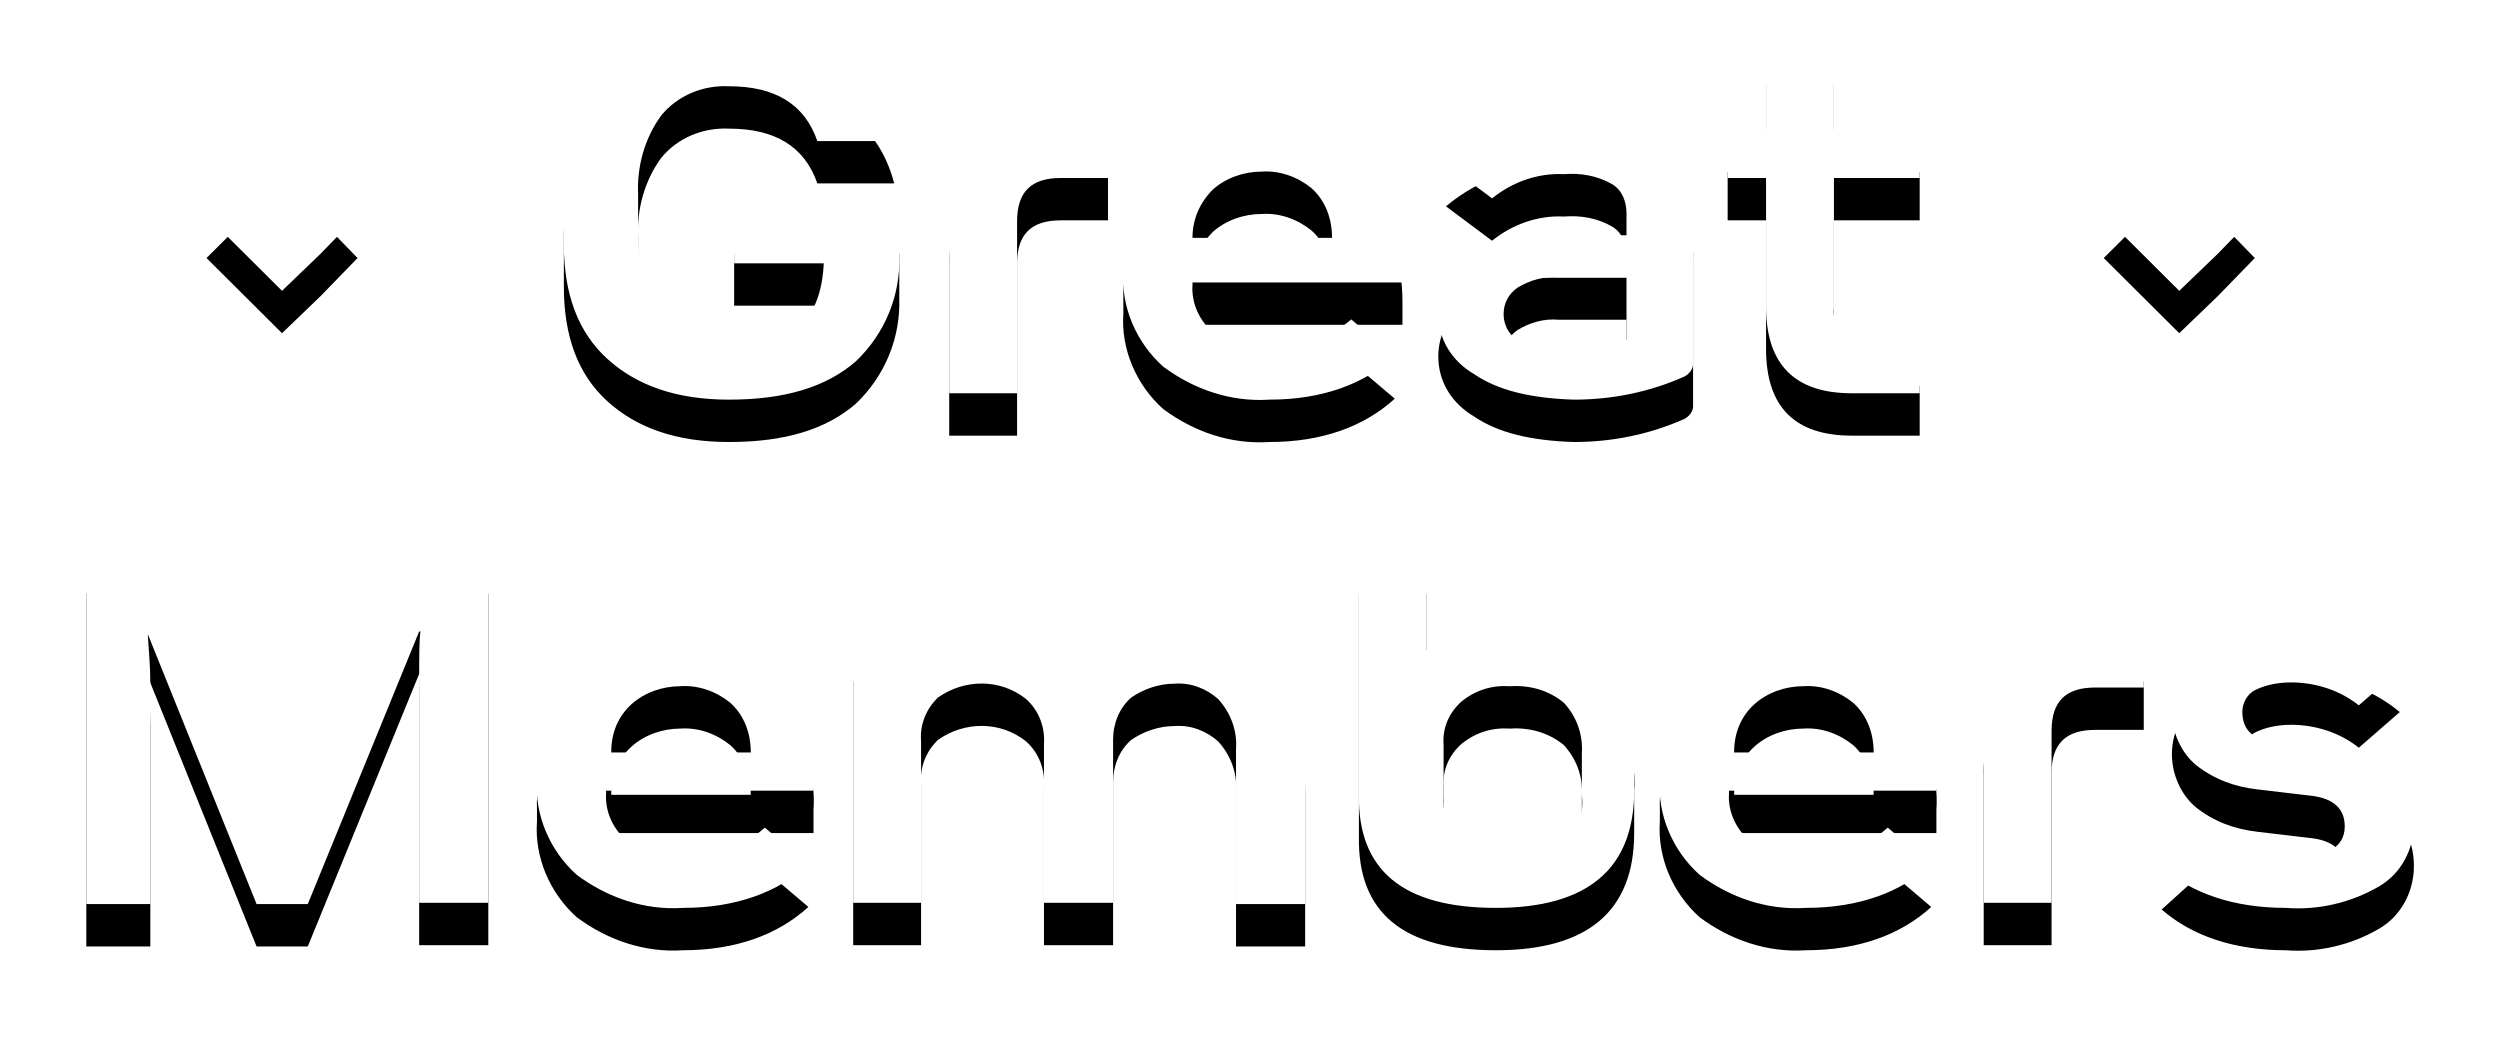 <?xml version="1.0" encoding="UTF-8"?>
<svg viewBox="0 0 118 49" version="1.1" xmlns="http://www.w3.org/2000/svg" xmlns:xlink="http://www.w3.org/1999/xlink">
    <!-- Generator: Sketch 52.3 (67297) - http://www.bohemiancoding.com/sketch -->
    <title>Shape</title>
    <desc>Created with Sketch.</desc>
    <defs>
        <filter x="-6.4%" y="-12.1%" width="112.7%" height="134.0%" filterUnits="objectBoundingBox" id="filter-2">
            <feOffset dx="0" dy="2" in="SourceAlpha" result="shadowOffsetOuter1"></feOffset>
            <feGaussianBlur stdDeviation="2" in="shadowOffsetOuter1" result="shadowBlurOuter1"></feGaussianBlur>
            <feColorMatrix values="0 0 0 0 0   0 0 0 0 0   0 0 0 0 0  0 0 0 0.5 0" type="matrix" in="shadowBlurOuter1"></feColorMatrix>
        </filter>
    </defs>
    <g id="Page-1" stroke="none" stroke-width="1" fill="none" fill-rule="evenodd">
        <g id="05-Contact-details/Mobile/01-Contact-details-sun-" transform="translate(-122, -2844)" fill-rule="nonzero">
            <g id="Rassurance" transform="translate(117, 2708)">
                <g id="Great-members" transform="translate(5, 137)">
                    <g id="Great-Member" transform="translate(4, 0)">
                        <g id="Shape">
                            <use  xlink:href="#GreatMembersWithShadow"></use>
                            <path fill="black" fill-opacity="1" filter="url(#filter-2)" d="M97.185,29.166 L97.185,31.451 L94.888,31.451 C93.498,31.451 92.834,32.112 92.834,33.495 L92.834,41.612 L89.631,41.612 L89.631,33.615 C89.571,32.413 89.994,31.27 90.84,30.429 C91.746,29.587 92.955,29.166 94.224,29.226 L97.185,29.166 Z M105.887,34.337 C108.606,34.697 109.936,35.9 109.936,37.884 C109.936,39.087 109.331,40.229 108.304,40.83 C106.974,41.612 105.403,41.973 103.893,41.852 C101.475,41.852 99.481,41.191 98.031,39.928 L100.025,38.125 C101.113,39.087 102.503,39.568 103.953,39.507 C105.766,39.507 106.672,39.026 106.672,38.004 C106.672,37.163 106.128,36.682 105.101,36.561 L102.563,36.261 C101.475,36.14 100.508,35.78 99.662,35.118 C98.937,34.517 98.514,33.555 98.514,32.593 C98.514,31.511 99.058,30.429 100.025,29.887 C101.234,29.166 102.623,28.865 104.074,28.925 C105.947,28.805 107.82,29.406 109.271,30.609 L107.337,32.292 C106.431,31.571 105.282,31.21 104.134,31.21 C103.53,31.21 102.926,31.33 102.442,31.571 C102.08,31.751 101.838,32.172 101.838,32.593 C101.838,33.435 102.321,33.916 103.349,34.036 L105.887,34.337 Z M30.651,8.964 L38.446,8.964 L38.446,11.068 C38.507,12.932 37.782,14.736 36.392,16.059 C35.002,17.261 33.068,17.863 30.409,17.863 C27.932,17.863 26.058,17.201 24.668,15.939 C23.278,14.676 22.614,12.872 22.614,10.527 L22.614,8.062 C22.614,7.16 22.735,6.258 23.037,5.417 C23.339,4.575 23.762,3.793 24.306,3.072 C24.97,2.29 25.756,1.689 26.723,1.328 C27.871,0.907 29.14,0.667 30.409,0.727 C32.645,0.727 34.398,1.208 35.727,2.11 C36.996,2.952 37.842,4.214 38.205,5.657 L34.579,5.657 C33.975,3.914 32.585,3.072 30.409,3.072 C29.201,3.012 27.992,3.493 27.206,4.455 C26.421,5.537 26.058,6.86 26.119,8.182 L26.119,10.106 C26.119,13.654 27.569,15.458 30.53,15.458 C33.31,15.458 34.76,14.135 34.881,11.429 L30.651,11.429 L30.651,8.964 Z M48.297,5.116 L48.297,7.401 L46.061,7.401 C44.671,7.401 44.006,8.062 44.006,9.445 L44.006,17.562 L40.803,17.562 L40.803,9.565 C40.743,8.363 41.166,7.22 42.012,6.379 C42.918,5.537 44.127,5.116 45.396,5.176 L48.297,5.116 Z M52.285,10.227 L58.872,10.227 C58.872,9.325 58.57,8.483 57.905,7.882 C57.24,7.341 56.394,7.04 55.548,7.1 C54.702,7.1 53.856,7.401 53.252,7.942 C52.648,8.543 52.285,9.325 52.285,10.227 Z M59.778,14.075 L61.833,15.818 C60.383,17.141 58.388,17.863 55.911,17.863 C54.098,17.983 52.345,17.382 50.895,16.299 C49.626,15.157 48.901,13.473 49.022,11.79 L49.022,11.189 C48.961,9.505 49.566,7.822 50.774,6.619 C52.104,5.417 53.796,4.815 55.609,4.936 C57.724,4.936 59.355,5.477 60.504,6.619 C61.591,7.762 62.196,9.265 62.196,11.249 L62.196,12.331 L52.285,12.331 L52.285,12.451 C52.225,13.353 52.648,14.195 53.312,14.736 C54.098,15.277 55.004,15.578 55.971,15.518 C57.361,15.458 58.751,14.977 59.778,14.075 Z M72.771,15.037 L72.771,12.091 L69.568,12.091 C68.903,12.03 68.239,12.211 67.634,12.572 C67.211,12.872 66.97,13.293 66.97,13.834 C66.97,14.375 67.272,14.916 67.816,15.157 C68.601,15.518 69.447,15.698 70.293,15.638 C71.139,15.638 72.046,15.458 72.771,15.037 Z M65.58,16.66 C64.552,16.059 63.888,15.037 63.888,13.834 C63.888,12.752 64.431,11.73 65.278,11.129 C66.244,10.407 67.574,10.106 69.387,10.106 L72.771,10.106 L72.771,9.084 C72.771,8.543 72.59,8.002 72.106,7.701 C71.381,7.281 70.595,7.16 69.81,7.22 C68.601,7.16 67.393,7.581 66.426,8.363 L64.25,6.739 C65.821,5.417 67.816,4.755 69.87,4.876 C71.864,4.876 73.375,5.236 74.403,6.018 C75.43,6.8 75.974,8.002 75.913,9.265 L75.913,16.179 C75.913,16.42 75.732,16.66 75.49,16.78 C73.859,17.502 72.106,17.863 70.293,17.863 C68.299,17.802 66.728,17.442 65.58,16.66 Z M82.561,13.534 C82.5,14.015 82.681,14.435 82.984,14.796 C83.346,15.097 83.83,15.217 84.313,15.217 L86.609,15.217 L86.609,17.562 L83.407,17.562 C80.687,17.562 79.358,16.179 79.358,13.473 L79.358,7.401 L77.545,7.401 L77.545,5.116 L79.358,5.116 L79.358,0.967 L82.561,0.967 L82.561,5.116 L86.609,5.116 L86.609,7.401 L82.561,7.401 L82.561,13.534 Z M14.395,25.017 L19.048,25.017 L19.048,41.612 L15.785,41.612 L15.785,31.09 C15.785,30.008 15.785,29.226 15.845,28.805 L15.785,28.805 L10.528,41.672 L8.11,41.672 L2.974,28.925 C3.034,29.827 3.095,30.549 3.095,31.21 L3.095,41.672 L0.073,41.672 L0.073,25.017 L4.666,25.017 L9.561,37.102 L14.395,25.017 Z M24.85,34.516 L31.437,34.516 C31.437,33.614 31.134,32.772 30.47,32.171 C29.805,31.63 28.959,31.329 28.113,31.389 C27.267,31.389 26.421,31.69 25.816,32.231 C25.152,32.832 24.85,33.614 24.85,34.516 Z M32.101,38.064 L34.156,39.808 C32.706,41.131 30.711,41.852 28.234,41.852 C26.421,41.973 24.668,41.371 23.218,40.289 C21.949,39.147 21.224,37.463 21.345,35.78 L21.345,35.178 C21.284,33.495 21.889,31.811 23.097,30.609 C24.427,29.467 26.119,28.865 27.871,28.925 C29.986,28.925 31.618,29.467 32.766,30.609 C33.914,31.872 34.518,33.555 34.398,35.239 L34.398,36.321 L24.608,36.321 L24.608,36.441 C24.547,37.343 24.97,38.185 25.635,38.726 C26.421,39.267 27.327,39.568 28.294,39.507 C29.684,39.568 31.014,39.026 32.101,38.064 Z M77.85,34.516 L84.437,34.516 C84.437,33.614 84.134,32.772 83.47,32.171 C82.805,31.63 81.959,31.329 81.113,31.389 C80.267,31.389 79.421,31.69 78.816,32.231 C78.152,32.832 77.85,33.614 77.85,34.516 Z M85.101,38.064 L87.156,39.808 C85.706,41.131 83.711,41.852 81.234,41.852 C79.421,41.973 77.668,41.371 76.218,40.289 C74.949,39.147 74.224,37.463 74.345,35.78 L74.345,35.178 C74.284,33.495 74.889,31.811 76.097,30.609 C77.427,29.467 79.119,28.865 80.871,28.925 C82.986,28.925 84.618,29.467 85.766,30.609 C86.914,31.872 87.518,33.555 87.398,35.239 L87.398,36.321 L77.608,36.321 L77.608,36.441 C77.547,37.343 77.97,38.185 78.635,38.726 C79.421,39.267 80.327,39.568 81.294,39.507 C82.684,39.568 84.014,39.026 85.101,38.064 Z M51.62,28.925 C53.191,28.865 54.702,29.286 55.971,30.248 C57.059,31.09 57.603,32.473 57.603,34.337 L57.603,41.672 L54.34,41.672 L54.34,34.337 C54.4,33.495 54.098,32.653 53.494,31.992 C52.95,31.511 52.225,31.21 51.439,31.27 C50.714,31.27 49.989,31.511 49.384,31.932 C48.84,32.413 48.538,33.134 48.538,33.916 L48.538,41.612 L45.275,41.612 L45.275,34.156 C45.336,33.315 45.033,32.533 44.429,31.992 C43.22,31.03 41.528,31.03 40.259,31.932 C39.715,32.473 39.413,33.194 39.474,33.976 L39.474,41.612 L36.271,41.612 L36.271,29.166 L38.99,29.166 L39.172,30.128 C40.199,29.286 41.528,28.865 42.858,28.925 C44.912,28.925 46.363,29.527 47.269,30.729 C48.417,29.587 49.989,28.925 51.62,28.925 Z M64.137,34.156 L64.137,36.561 C64.077,37.463 64.379,38.305 65.043,38.906 C65.708,39.447 66.554,39.748 67.4,39.688 C68.246,39.748 69.153,39.447 69.817,38.906 C70.422,38.305 70.784,37.403 70.663,36.561 L70.663,34.577 C70.724,33.675 70.422,32.833 69.817,32.172 C69.092,31.571 68.186,31.33 67.279,31.39 C66.433,31.33 65.648,31.571 64.983,32.112 C64.379,32.653 64.077,33.375 64.137,34.156 Z M73.133,34.337 L73.133,36.321 C73.133,39.988 70.958,41.852 66.607,41.852 C62.256,41.852 60.081,40.109 60.141,36.501 L60.141,25.017 L63.344,25.017 L63.344,29.707 C64.431,29.166 65.64,28.925 66.849,28.925 C68.964,28.925 70.595,29.406 71.623,30.368 C72.71,31.391 73.254,32.834 73.133,34.337 Z M5.747,9.179 L7.559,7.376 L9.312,5.632 L11.125,7.376 L12.877,9.179 L11.125,10.983 L9.312,12.727 L7.559,10.983 L5.747,9.179 Z M95.296,9.179 L97.109,7.376 L98.861,5.632 L100.674,7.376 L102.427,9.179 L100.674,10.983 L98.861,12.727 L97.109,10.983 L95.296,9.179 Z"></path>
                            <path fill="#FFFFFF" d="M97.185,29.166 L97.185,31.451 L94.888,31.451 C93.498,31.451 92.834,32.112 92.834,33.495 L92.834,41.612 L89.631,41.612 L89.631,33.615 C89.571,32.413 89.994,31.27 90.84,30.429 C91.746,29.587 92.955,29.166 94.224,29.226 L97.185,29.166 Z M105.887,34.337 C108.606,34.697 109.936,35.9 109.936,37.884 C109.936,39.087 109.331,40.229 108.304,40.83 C106.974,41.612 105.403,41.973 103.893,41.852 C101.475,41.852 99.481,41.191 98.031,39.928 L100.025,38.125 C101.113,39.087 102.503,39.568 103.953,39.507 C105.766,39.507 106.672,39.026 106.672,38.004 C106.672,37.163 106.128,36.682 105.101,36.561 L102.563,36.261 C101.475,36.14 100.508,35.78 99.662,35.118 C98.937,34.517 98.514,33.555 98.514,32.593 C98.514,31.511 99.058,30.429 100.025,29.887 C101.234,29.166 102.623,28.865 104.074,28.925 C105.947,28.805 107.82,29.406 109.271,30.609 L107.337,32.292 C106.431,31.571 105.282,31.21 104.134,31.21 C103.53,31.21 102.926,31.33 102.442,31.571 C102.08,31.751 101.838,32.172 101.838,32.593 C101.838,33.435 102.321,33.916 103.349,34.036 L105.887,34.337 Z M30.651,8.964 L38.446,8.964 L38.446,11.068 C38.507,12.932 37.782,14.736 36.392,16.059 C35.002,17.261 33.068,17.863 30.409,17.863 C27.932,17.863 26.058,17.201 24.668,15.939 C23.278,14.676 22.614,12.872 22.614,10.527 L22.614,8.062 C22.614,7.16 22.735,6.258 23.037,5.417 C23.339,4.575 23.762,3.793 24.306,3.072 C24.97,2.29 25.756,1.689 26.723,1.328 C27.871,0.907 29.14,0.667 30.409,0.727 C32.645,0.727 34.398,1.208 35.727,2.11 C36.996,2.952 37.842,4.214 38.205,5.657 L34.579,5.657 C33.975,3.914 32.585,3.072 30.409,3.072 C29.201,3.012 27.992,3.493 27.206,4.455 C26.421,5.537 26.058,6.86 26.119,8.182 L26.119,10.106 C26.119,13.654 27.569,15.458 30.53,15.458 C33.31,15.458 34.76,14.135 34.881,11.429 L30.651,11.429 L30.651,8.964 Z M48.297,5.116 L48.297,7.401 L46.061,7.401 C44.671,7.401 44.006,8.062 44.006,9.445 L44.006,17.562 L40.803,17.562 L40.803,9.565 C40.743,8.363 41.166,7.22 42.012,6.379 C42.918,5.537 44.127,5.116 45.396,5.176 L48.297,5.116 Z M52.285,10.227 L58.872,10.227 C58.872,9.325 58.57,8.483 57.905,7.882 C57.24,7.341 56.394,7.04 55.548,7.1 C54.702,7.1 53.856,7.401 53.252,7.942 C52.648,8.543 52.285,9.325 52.285,10.227 Z M59.778,14.075 L61.833,15.818 C60.383,17.141 58.388,17.863 55.911,17.863 C54.098,17.983 52.345,17.382 50.895,16.299 C49.626,15.157 48.901,13.473 49.022,11.79 L49.022,11.189 C48.961,9.505 49.566,7.822 50.774,6.619 C52.104,5.417 53.796,4.815 55.609,4.936 C57.724,4.936 59.355,5.477 60.504,6.619 C61.591,7.762 62.196,9.265 62.196,11.249 L62.196,12.331 L52.285,12.331 L52.285,12.451 C52.225,13.353 52.648,14.195 53.312,14.736 C54.098,15.277 55.004,15.578 55.971,15.518 C57.361,15.458 58.751,14.977 59.778,14.075 Z M72.771,15.037 L72.771,12.091 L69.568,12.091 C68.903,12.03 68.239,12.211 67.634,12.572 C67.211,12.872 66.97,13.293 66.97,13.834 C66.97,14.375 67.272,14.916 67.816,15.157 C68.601,15.518 69.447,15.698 70.293,15.638 C71.139,15.638 72.046,15.458 72.771,15.037 Z M65.58,16.66 C64.552,16.059 63.888,15.037 63.888,13.834 C63.888,12.752 64.431,11.73 65.278,11.129 C66.244,10.407 67.574,10.106 69.387,10.106 L72.771,10.106 L72.771,9.084 C72.771,8.543 72.59,8.002 72.106,7.701 C71.381,7.281 70.595,7.16 69.81,7.22 C68.601,7.16 67.393,7.581 66.426,8.363 L64.25,6.739 C65.821,5.417 67.816,4.755 69.87,4.876 C71.864,4.876 73.375,5.236 74.403,6.018 C75.43,6.8 75.974,8.002 75.913,9.265 L75.913,16.179 C75.913,16.42 75.732,16.66 75.49,16.78 C73.859,17.502 72.106,17.863 70.293,17.863 C68.299,17.802 66.728,17.442 65.58,16.66 Z M82.561,13.534 C82.5,14.015 82.681,14.435 82.984,14.796 C83.346,15.097 83.83,15.217 84.313,15.217 L86.609,15.217 L86.609,17.562 L83.407,17.562 C80.687,17.562 79.358,16.179 79.358,13.473 L79.358,7.401 L77.545,7.401 L77.545,5.116 L79.358,5.116 L79.358,0.967 L82.561,0.967 L82.561,5.116 L86.609,5.116 L86.609,7.401 L82.561,7.401 L82.561,13.534 Z M14.395,25.017 L19.048,25.017 L19.048,41.612 L15.785,41.612 L15.785,31.09 C15.785,30.008 15.785,29.226 15.845,28.805 L15.785,28.805 L10.528,41.672 L8.11,41.672 L2.974,28.925 C3.034,29.827 3.095,30.549 3.095,31.21 L3.095,41.672 L0.073,41.672 L0.073,25.017 L4.666,25.017 L9.561,37.102 L14.395,25.017 Z M24.85,34.516 L31.437,34.516 C31.437,33.614 31.134,32.772 30.47,32.171 C29.805,31.63 28.959,31.329 28.113,31.389 C27.267,31.389 26.421,31.69 25.816,32.231 C25.152,32.832 24.85,33.614 24.85,34.516 Z M32.101,38.064 L34.156,39.808 C32.706,41.131 30.711,41.852 28.234,41.852 C26.421,41.973 24.668,41.371 23.218,40.289 C21.949,39.147 21.224,37.463 21.345,35.78 L21.345,35.178 C21.284,33.495 21.889,31.811 23.097,30.609 C24.427,29.467 26.119,28.865 27.871,28.925 C29.986,28.925 31.618,29.467 32.766,30.609 C33.914,31.872 34.518,33.555 34.398,35.239 L34.398,36.321 L24.608,36.321 L24.608,36.441 C24.547,37.343 24.97,38.185 25.635,38.726 C26.421,39.267 27.327,39.568 28.294,39.507 C29.684,39.568 31.014,39.026 32.101,38.064 Z M77.85,34.516 L84.437,34.516 C84.437,33.614 84.134,32.772 83.47,32.171 C82.805,31.63 81.959,31.329 81.113,31.389 C80.267,31.389 79.421,31.69 78.816,32.231 C78.152,32.832 77.85,33.614 77.85,34.516 Z M85.101,38.064 L87.156,39.808 C85.706,41.131 83.711,41.852 81.234,41.852 C79.421,41.973 77.668,41.371 76.218,40.289 C74.949,39.147 74.224,37.463 74.345,35.78 L74.345,35.178 C74.284,33.495 74.889,31.811 76.097,30.609 C77.427,29.467 79.119,28.865 80.871,28.925 C82.986,28.925 84.618,29.467 85.766,30.609 C86.914,31.872 87.518,33.555 87.398,35.239 L87.398,36.321 L77.608,36.321 L77.608,36.441 C77.547,37.343 77.97,38.185 78.635,38.726 C79.421,39.267 80.327,39.568 81.294,39.507 C82.684,39.568 84.014,39.026 85.101,38.064 Z M51.62,28.925 C53.191,28.865 54.702,29.286 55.971,30.248 C57.059,31.09 57.603,32.473 57.603,34.337 L57.603,41.672 L54.34,41.672 L54.34,34.337 C54.4,33.495 54.098,32.653 53.494,31.992 C52.95,31.511 52.225,31.21 51.439,31.27 C50.714,31.27 49.989,31.511 49.384,31.932 C48.84,32.413 48.538,33.134 48.538,33.916 L48.538,41.612 L45.275,41.612 L45.275,34.156 C45.336,33.315 45.033,32.533 44.429,31.992 C43.22,31.03 41.528,31.03 40.259,31.932 C39.715,32.473 39.413,33.194 39.474,33.976 L39.474,41.612 L36.271,41.612 L36.271,29.166 L38.99,29.166 L39.172,30.128 C40.199,29.286 41.528,28.865 42.858,28.925 C44.912,28.925 46.363,29.527 47.269,30.729 C48.417,29.587 49.989,28.925 51.62,28.925 Z M64.137,34.156 L64.137,36.561 C64.077,37.463 64.379,38.305 65.043,38.906 C65.708,39.447 66.554,39.748 67.4,39.688 C68.246,39.748 69.153,39.447 69.817,38.906 C70.422,38.305 70.784,37.403 70.663,36.561 L70.663,34.577 C70.724,33.675 70.422,32.833 69.817,32.172 C69.092,31.571 68.186,31.33 67.279,31.39 C66.433,31.33 65.648,31.571 64.983,32.112 C64.379,32.653 64.077,33.375 64.137,34.156 Z M73.133,34.337 L73.133,36.321 C73.133,39.988 70.958,41.852 66.607,41.852 C62.256,41.852 60.081,40.109 60.141,36.501 L60.141,25.017 L63.344,25.017 L63.344,29.707 C64.431,29.166 65.64,28.925 66.849,28.925 C68.964,28.925 70.595,29.406 71.623,30.368 C72.71,31.391 73.254,32.834 73.133,34.337 Z M5.747,9.179 L7.559,7.376 L9.312,5.632 L11.125,7.376 L12.877,9.179 L11.125,10.983 L9.312,12.727 L7.559,10.983 L5.747,9.179 Z M95.296,9.179 L97.109,7.376 L98.861,5.632 L100.674,7.376 L102.427,9.179 L100.674,10.983 L98.861,12.727 L97.109,10.983 L95.296,9.179 Z"></path>
                        </g>
                    </g>
                </g>
            </g>
        </g>
    </g>
</svg>
